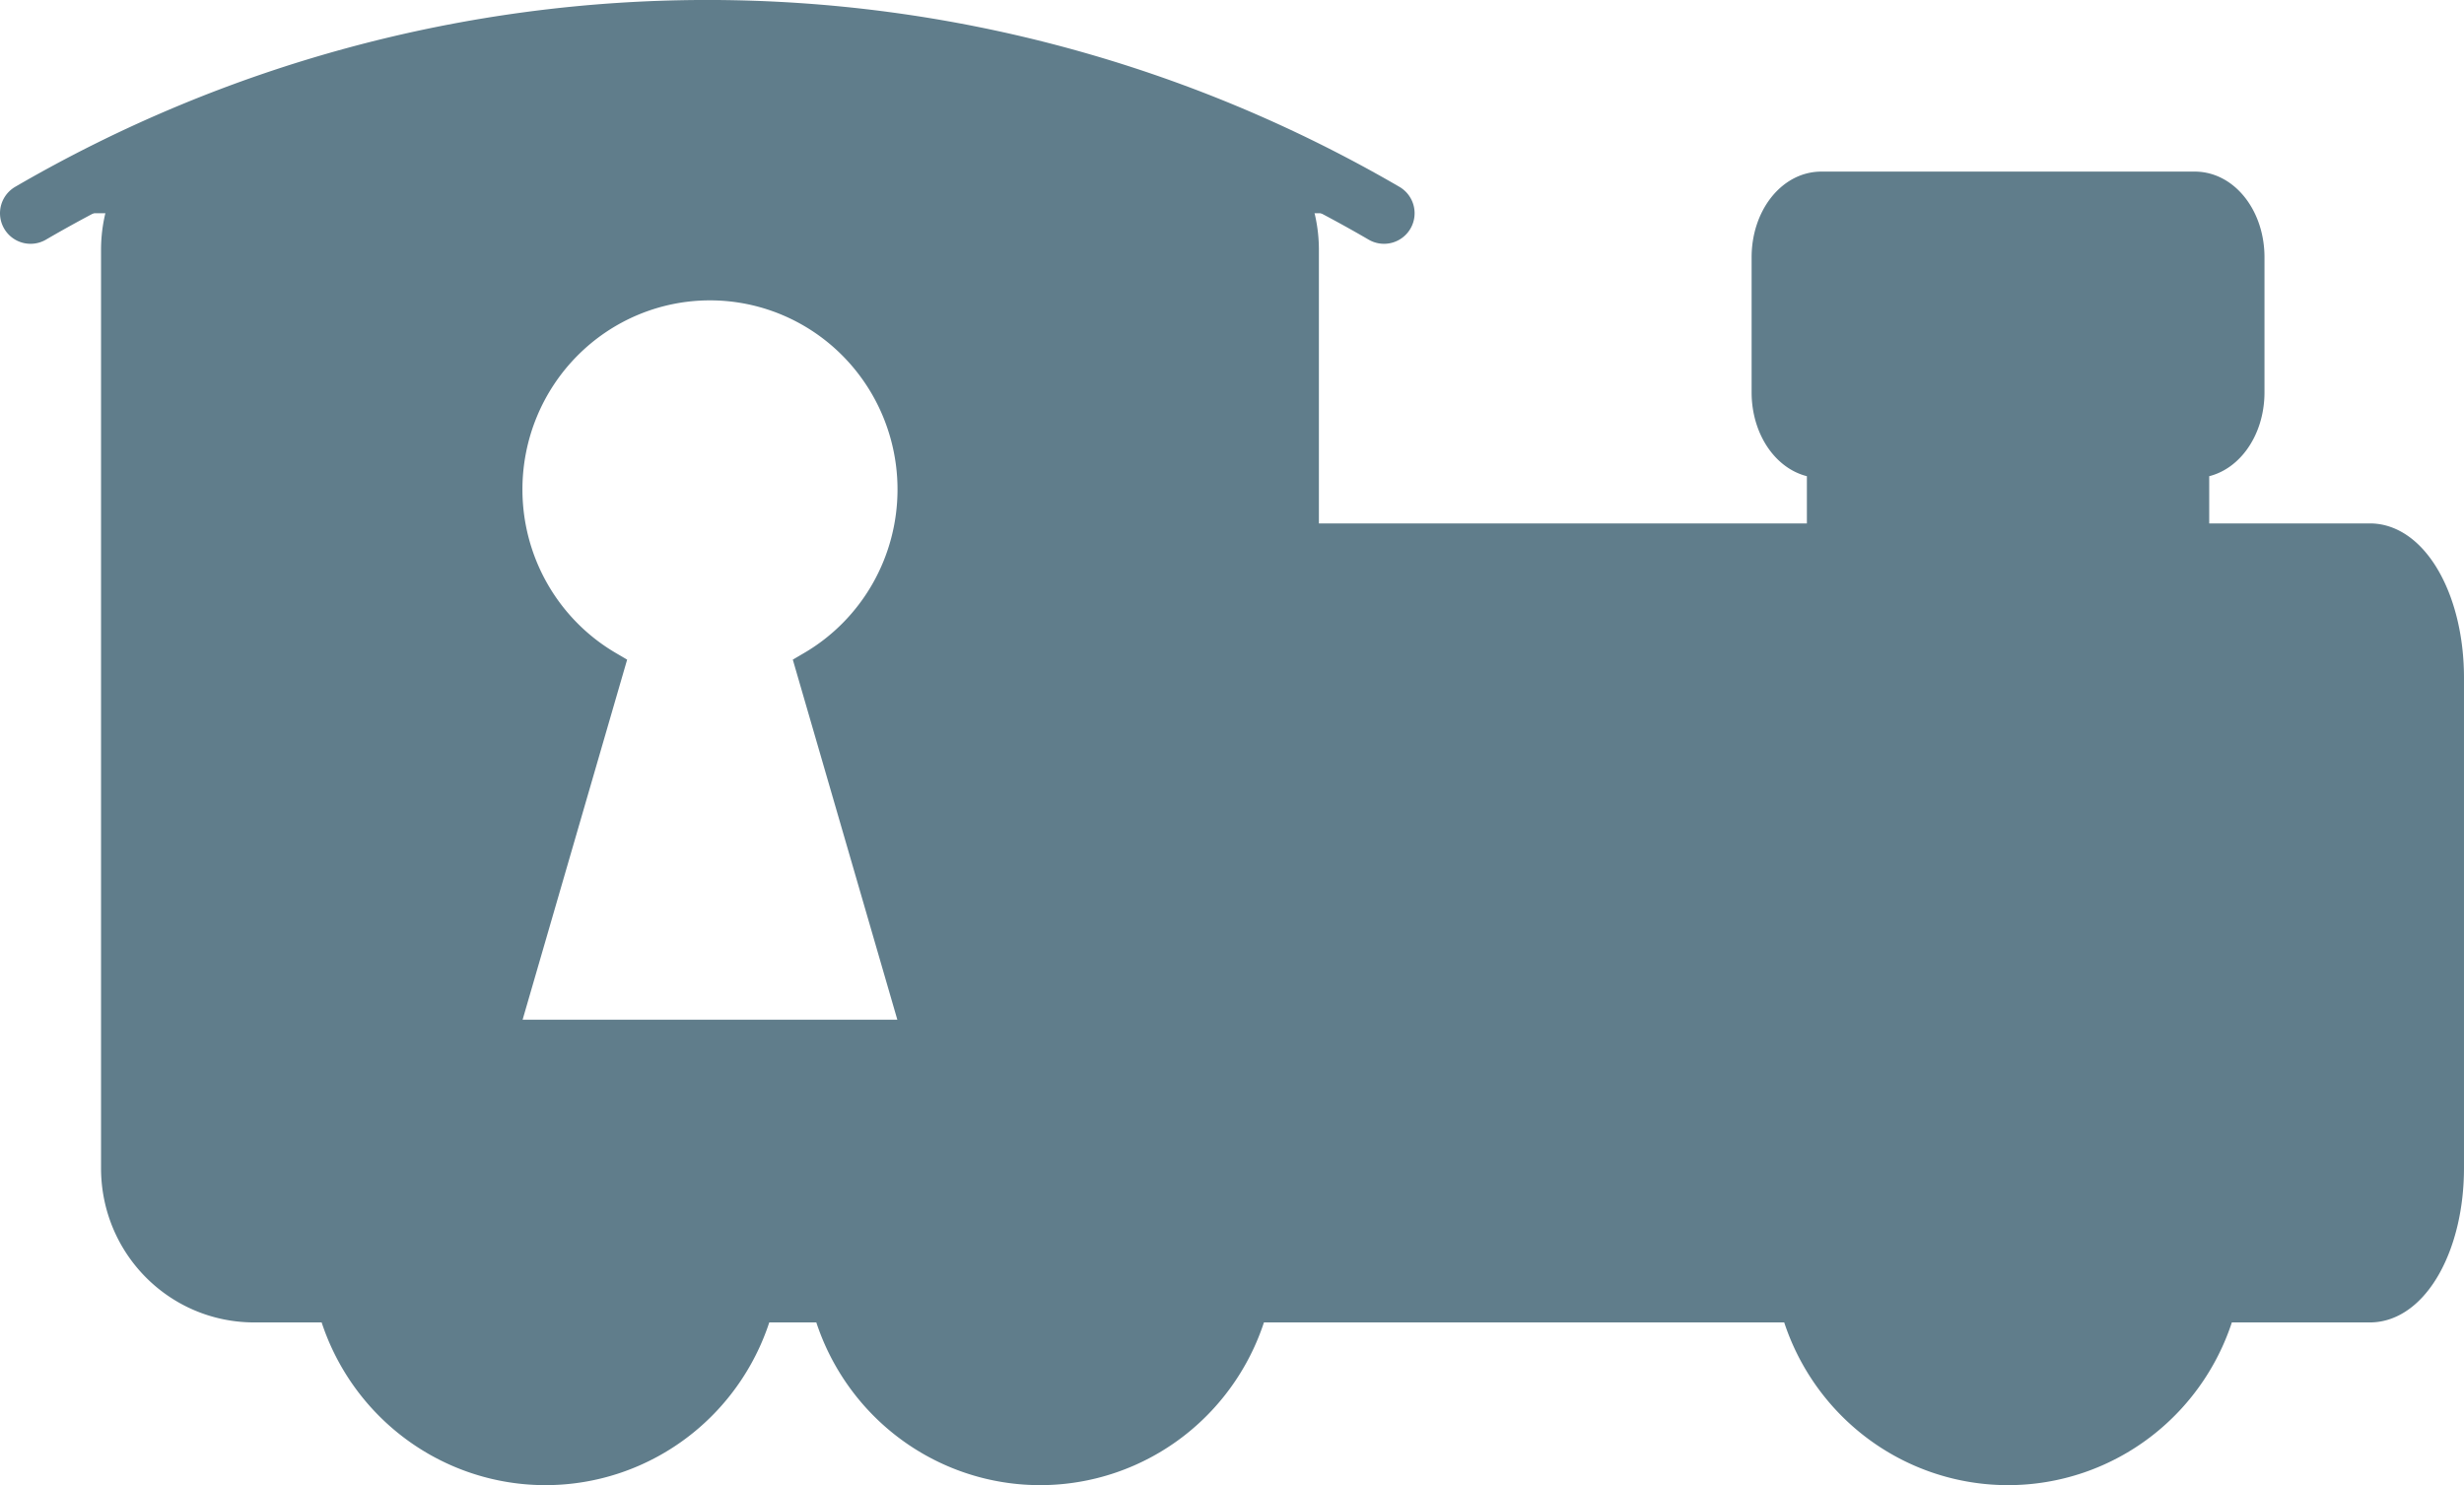 <?xml version="1.0" encoding="UTF-8" standalone="no"?>
<svg
   width="209.838mm"
   height="126.504mm"
   viewBox="0 0 209.838 126.504"
   version="1.1"
   id="svg8"
   inkscape:version="1.2.2 (b0a8486541, 2022-12-01)"
   sodipodi:docname="logo.svg"
   xmlns:inkscape="http://www.inkscape.org/namespaces/inkscape"
   xmlns:sodipodi="http://sodipodi.sourceforge.net/DTD/sodipodi-0.dtd"
   xmlns="http://www.w3.org/2000/svg"
   xmlns:svg="http://www.w3.org/2000/svg"
   xmlns:rdf="http://www.w3.org/1999/02/22-rdf-syntax-ns#"
   xmlns:cc="http://creativecommons.org/ns#"
   xmlns:dc="http://purl.org/dc/elements/1.1/">
  <defs
     id="defs2" />
  <sodipodi:namedview
     id="base"
     pagecolor="#ffffff"
     bordercolor="#666666"
     borderopacity="1.0"
     inkscape:pageopacity="0.0"
     inkscape:pageshadow="2"
     inkscape:zoom="0.98994949"
     inkscape:cx="589.42401"
     inkscape:cy="369.71583"
     inkscape:document-units="mm"
     inkscape:current-layer="layer1"
     inkscape:document-rotation="0"
     showgrid="false"
     inkscape:snap-object-midpoints="true"
     inkscape:snap-midpoints="false"
     inkscape:object-nodes="false"
     inkscape:object-paths="true"
     inkscape:snap-intersection-paths="false"
     inkscape:snap-smooth-nodes="true"
     inkscape:snap-bbox="false"
     inkscape:bbox-paths="true"
     inkscape:snap-global="true"
     inkscape:snap-page="true"
     inkscape:window-width="1896"
     inkscape:window-height="1152"
     inkscape:window-x="8"
     inkscape:window-y="8"
     inkscape:window-maximized="1"
     inkscape:snap-center="true"
     inkscape:showpageshadow="2"
     inkscape:pagecheckerboard="0"
     inkscape:deskcolor="#d1d1d1" />
  <g
     inkscape:label="Шар 1"
     inkscape:groupmode="layer"
     id="layer1">
    <g
       id="g11"
       transform="translate(-0.017,-83.554)"
       style="fill:#607d8b;stroke:#607d8b;fill-opacity:1;stroke-opacity:1">
      <path
         id="rect10"
         style="fill:#607d8b;fill-rule:evenodd;stroke:#607d8b;stroke-width:2.91;stroke-opacity:1;paint-order:markers fill stroke;stop-color:#000000;fill-opacity:1"
         d="m 43.369,88.398 c -4.342,0 -7.924,2.049 -8.631,4.757 H 21.672 c -6.424,0 -11.595,5.211 -11.595,11.685 v 78.216 c 0,6.474 5.171,11.685 11.595,11.685 h 6.82 a 18.627,18.772 0 0 0 17.978,13.861 18.627,18.772 0 0 0 17.977,-13.861 h 6.172 a 18.627,18.772 0 0 0 17.977,13.861 18.627,18.772 0 0 0 17.977,-13.861 h 46.474 a 18.627,18.772 0 0 0 17.978,13.861 18.627,18.772 0 0 0 17.977,-13.861 h 12.845 c 3.63,2e-5 6.552,-5.211 6.552,-11.685 v -41.777 c 0,-6.474 -2.922,-11.686 -6.552,-11.686 h -15.145 v -6.688 c 0,-0.031 -9.4e-4,-0.061 -9.4e-4,-0.091 h 0.233 c 2.479,0 4.475,-2.605 4.475,-5.842 v -11.503 c 0,-3.237 -1.996,-5.843 -4.475,-5.843 h -31.817 c -2.479,0 -4.475,2.606 -4.475,5.843 v 11.503 c 0,3.237 1.996,5.842 4.475,5.842 h 0.233 c -1.9e-4,0.031 -9.4e-4,0.061 -9.4e-4,0.091 v 6.688 h -44.468 v -24.753 c 0,-6.474 -5.172,-11.685 -11.596,-11.685 H 87.452 c -0.707,-2.708 -4.288,-4.757 -8.63,-4.757 z m 17.11,19.285 a 17.427,17.562 0 0 1 17.427,17.562 17.427,17.562 0 0 1 -8.659,15.178 l 5.042,17.37 4.084,14.072 H 42.586 l 4.084,-14.072 5.042,-17.371 a 17.427,17.562 0 0 1 -8.659,-15.177 17.427,17.562 0 0 1 17.426,-17.562 z" />
      <path
         style="font-variation-settings:normal;opacity:1;vector-effect:none;fill:#607d8b;fill-opacity:1;fill-rule:evenodd;stroke:#607d8b;stroke-width:5.206;stroke-linecap:round;stroke-linejoin:round;stroke-miterlimit:4;stroke-dasharray:none;stroke-dashoffset:0;stroke-opacity:1;stop-color:#000000;stop-opacity:1"
         id="path14"
         sodipodi:type="arc"
         sodipodi:cx="-60.251369"
         sodipodi:cy="-202.31461"
         sodipodi:rx="115.26328"
         sodipodi:ry="116.16043"
         sodipodi:start="1.0471976"
         sodipodi:end="2.0943951"
         sodipodi:arc-type="arc"
         d="m -2.62,-101.717 a 115.263,116.16 0 0 1 -115.263,0"
         transform="scale(-1)"
         sodipodi:open="true" />
    </g>
  </g>
</svg>
